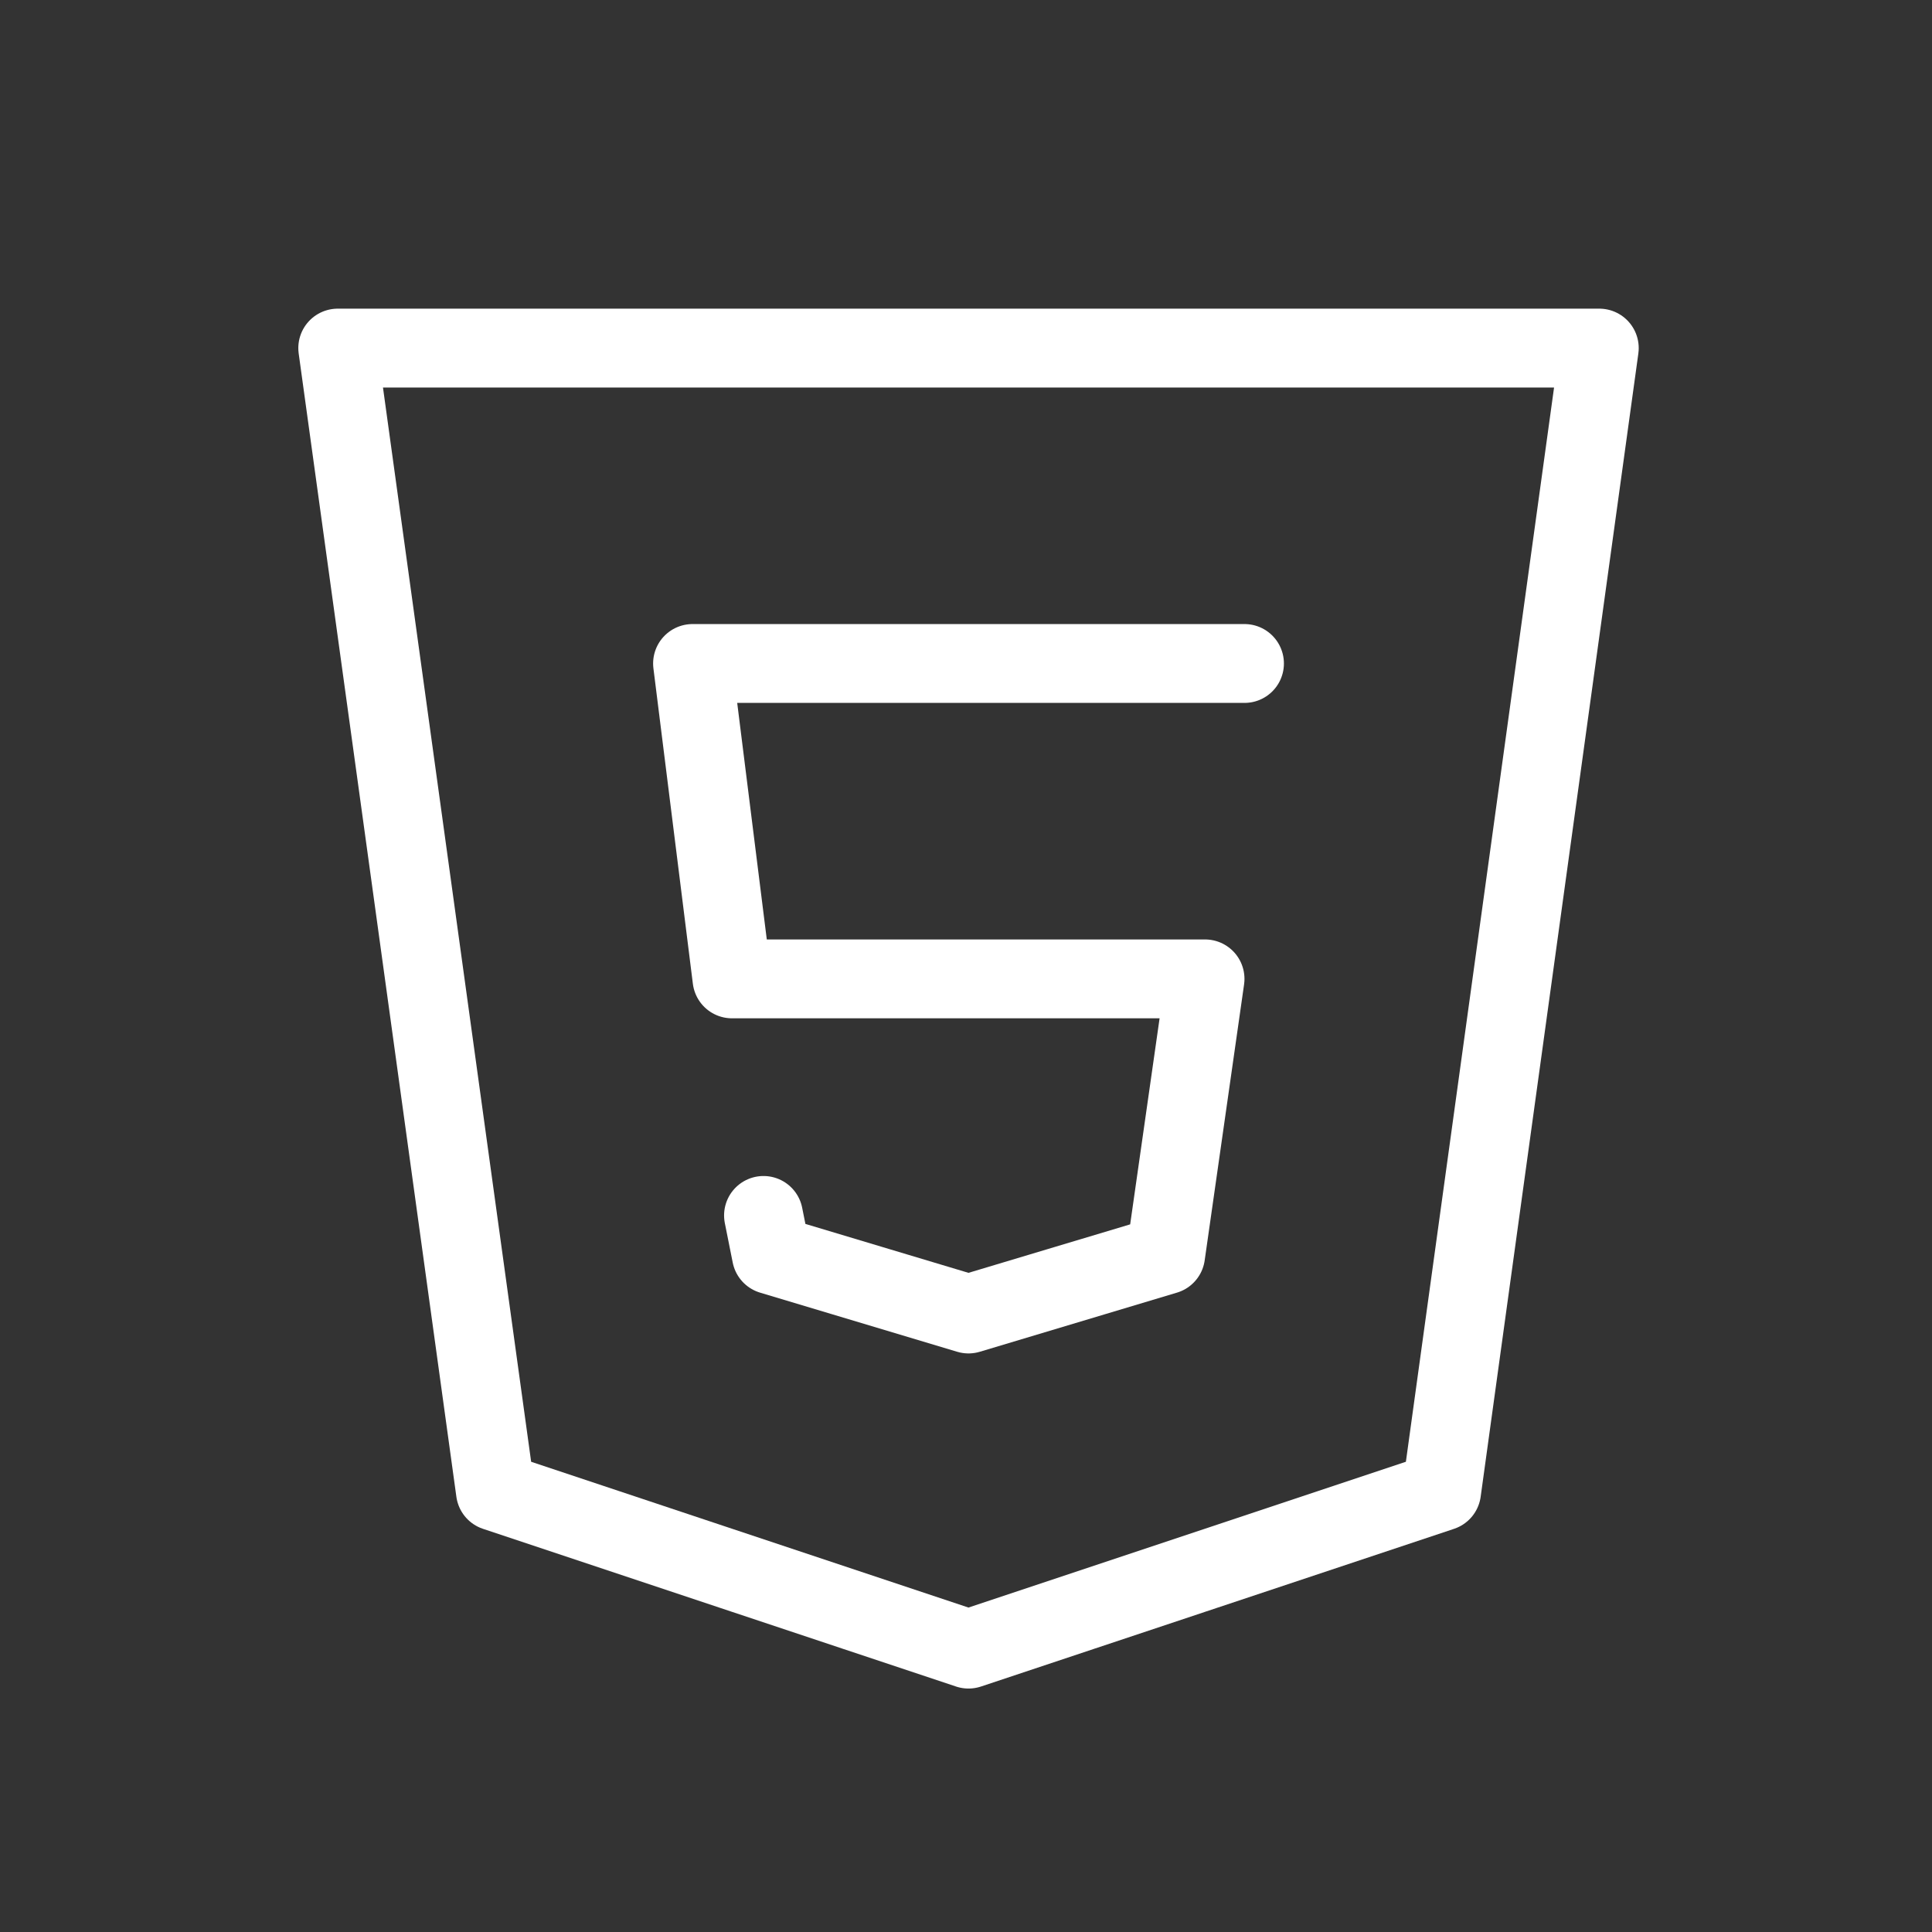 <svg width="48" height="48" viewBox="0 0 48 48" fill="none" xmlns="http://www.w3.org/2000/svg">
<rect x="0" y="0" width="48" height="48" fill="#333333" stroke="none"/>
<mask id="mask0_1_103" style="mask-type:luminance" maskUnits="userSpaceOnUse" x="0" y="0" width="48" height="48">
<path d="M47.57 0.812H0.555V47.828H47.57V0.812Z" fill="white"/>
</mask>
<g mask="url(#mask0_1_103)">
<path d="M39.734 8.648L35.816 37.054L24.062 40.972L12.309 37.054L8.391 8.648H39.734Z" stroke="white" stroke-width="1.959" stroke-linecap="round" stroke-linejoin="round"/>
<path d="M30.919 16.484H17.206L18.186 24.32H29.939L28.96 31.177L24.062 32.646L19.165 31.177L18.969 30.197" stroke="white" stroke-width="1.959" stroke-linecap="round" stroke-linejoin="round"/>
</g>
</svg>
